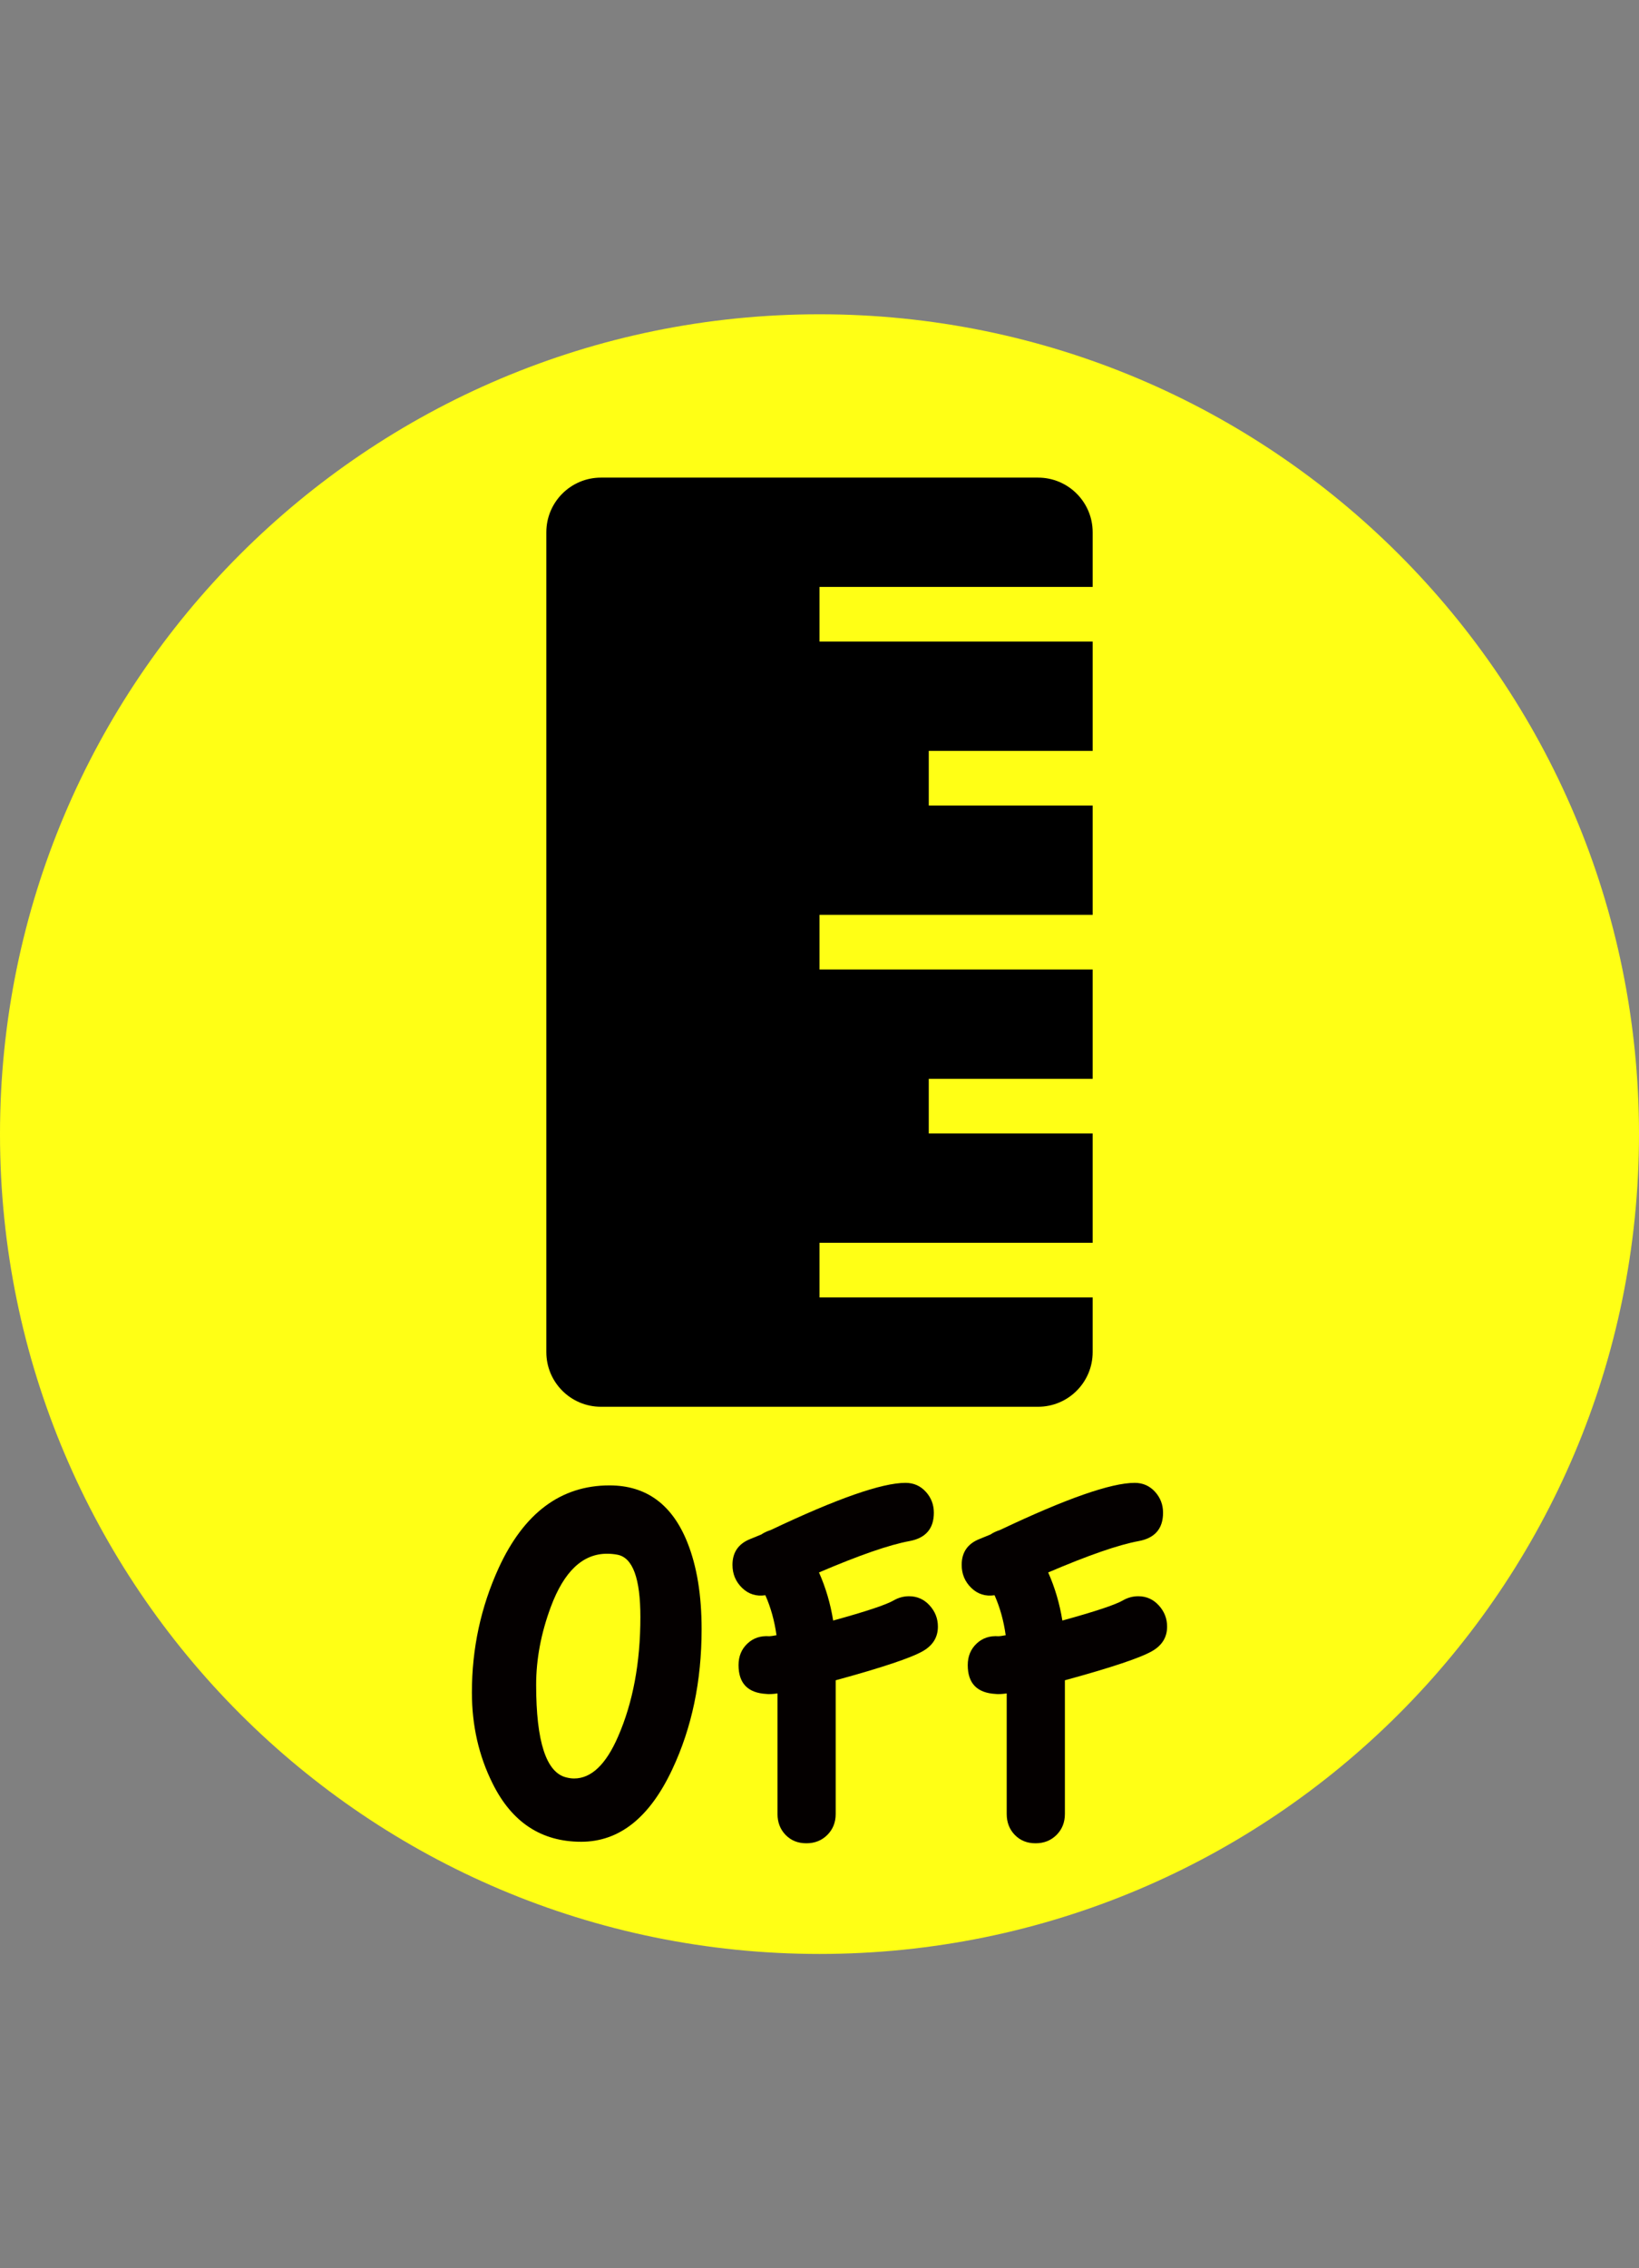 <?xml version="1.0" encoding="utf-8"?>
<!-- Generator: Adobe Illustrator 16.0.4, SVG Export Plug-In . SVG Version: 6.00 Build 0)  -->
<!DOCTYPE svg PUBLIC "-//W3C//DTD SVG 1.0//EN" "http://www.w3.org/TR/2001/REC-SVG-20010904/DTD/svg10.dtd">
<svg version="1.0" id="Layer_1" xmlns="http://www.w3.org/2000/svg" xmlns:xlink="http://www.w3.org/1999/xlink" x="0px" y="0px"
	 width="680.311px" height="941.101px" viewBox="0 0 680.311 941.101" enable-background="new 0 0 680.311 941.101"
	 xml:space="preserve">
<rect x="0" y="0" width="680.311" height="941.101" fill="#808080" stroke="none"/>
<title>ui_btns_measure</title>
<path fill="#FFFF15" d="M340.155,130.396L340.155,130.396c187.862,0,340.155,152.292,340.155,340.154l0,0
	c0,187.862-152.293,340.155-340.155,340.155l0,0C152.293,810.705,0,658.412,0,470.55l0,0C0,282.688,152.293,130.396,340.155,130.396
	z"/>
<path d="M453.539,515.646v-45.355h-68.03v-22.676h68.03V402.26H340.155v-22.677h113.385v-45.354h-68.03v-22.677h68.03v-45.354
	H340.155v-22.677h113.385v-22.677c0-12.524-10.151-22.677-22.677-22.677H249.447c-12.523,0-22.677,10.152-22.677,22.677V561
	c0,12.523,10.152,22.676,22.677,22.676h181.416c12.524,0,22.677-10.15,22.677-22.676v-22.678H340.155v-22.676H453.539z"/>
<g enable-background="new    ">
	<path fill="#040000" d="M291.222,675.946c0,21.565-4.063,40.956-12.182,58.177c-9.381,20.025-21.984,30.035-37.804,30.035
		c-16.523,0-28.773-8.055-36.755-24.153c-5.743-11.479-8.61-24.08-8.61-37.804c0-18.2,3.708-35.421,11.131-51.664
		c10.501-22.823,25.833-34.234,45.994-34.234c15.259,0,26.042,7.911,32.344,23.732C289.259,649.836,291.222,661.805,291.222,675.946
		z M265.808,670.907c0-15.961-3.149-24.572-9.451-25.832c-1.401-0.278-2.871-0.42-4.41-0.42c-10.082,0-17.852,7.349-23.314,22.05
		c-4.062,10.922-6.09,21.705-6.09,32.345c0,23.665,4.199,36.474,12.601,38.434c1.12,0.282,2.17,0.42,3.151,0.42
		c7.141,0,13.231-5.808,18.272-17.431C262.727,706.333,265.808,689.81,265.808,670.907z"/>
	<path fill="#040000" d="M389.299,674.896c0,4.343-2.03,7.702-6.09,10.082c-4.763,2.802-16.875,6.861-36.334,12.181v55.447
		c0,3.497-1.155,6.404-3.466,8.714c-2.311,2.311-5.217,3.465-8.716,3.465c-3.502,0-6.373-1.154-8.61-3.465
		c-2.242-2.31-3.359-5.217-3.359-8.714v-49.987c-2.102,0.282-3.645,0.35-4.621,0.21c-7.702-0.42-11.55-4.409-11.55-11.972
		c0-3.637,1.223-6.614,3.675-8.924c2.449-2.312,5.495-3.325,9.135-3.047c0.42,0,1.398-0.138,2.941-0.42
		c-0.84-6.02-2.383-11.552-4.621-16.594c-3.781,0.562-7.001-0.452-9.66-3.045c-2.661-2.589-3.99-5.774-3.99-9.556
		c0-5.178,2.447-8.747,7.351-10.712l4.621-1.89c0.977-0.7,2.31-1.327,3.991-1.89c27.439-13.021,46.062-19.533,55.865-19.533
		c3.359,0,6.159,1.228,8.4,3.675c2.238,2.452,3.359,5.354,3.359,8.717c0,6.584-3.359,10.501-10.08,11.761
		c-8.4,1.542-20.933,5.882-37.594,13.021c2.799,6.302,4.758,12.953,5.881,19.953c13.719-3.78,22.122-6.58,25.202-8.402
		c1.959-1.117,4.06-1.68,6.301-1.68c3.36,0,6.196,1.263,8.507,3.78C388.145,668.597,389.299,671.537,389.299,674.896z"/>
	<path fill="#040000" d="M484.439,674.896c0,4.343-2.031,7.702-6.092,10.082c-4.761,2.802-16.874,6.861-36.334,12.181v55.447
		c0,3.497-1.154,6.404-3.465,8.714c-2.311,2.311-5.217,3.465-8.716,3.465c-3.503,0-6.373-1.154-8.611-3.465
		c-2.241-2.31-3.359-5.217-3.359-8.714v-49.987c-2.1,0.282-3.644,0.35-4.621,0.21c-7.701-0.42-11.551-4.409-11.551-11.972
		c0-3.637,1.225-6.614,3.676-8.924c2.447-2.312,5.493-3.325,9.134-3.047c0.422,0,1.399-0.138,2.941-0.42
		c-0.839-6.02-2.381-11.552-4.62-16.594c-3.78,0.562-7.003-0.452-9.66-3.045c-2.663-2.589-3.992-5.774-3.992-9.556
		c0-5.178,2.449-8.747,7.351-10.712l4.621-1.89c0.978-0.7,2.31-1.327,3.991-1.89c27.439-13.021,46.063-19.533,55.866-19.533
		c3.358,0,6.158,1.228,8.399,3.675c2.238,2.452,3.361,5.354,3.361,8.717c0,6.584-3.361,10.501-10.082,11.761
		c-8.4,1.542-20.932,5.882-37.594,13.021c2.799,6.302,4.759,12.953,5.881,19.953c13.72-3.78,22.123-6.58,25.202-8.402
		c1.96-1.117,4.06-1.68,6.301-1.68c3.361,0,6.195,1.263,8.507,3.78C483.282,668.597,484.439,671.537,484.439,674.896z"/>
</g>
</svg>
